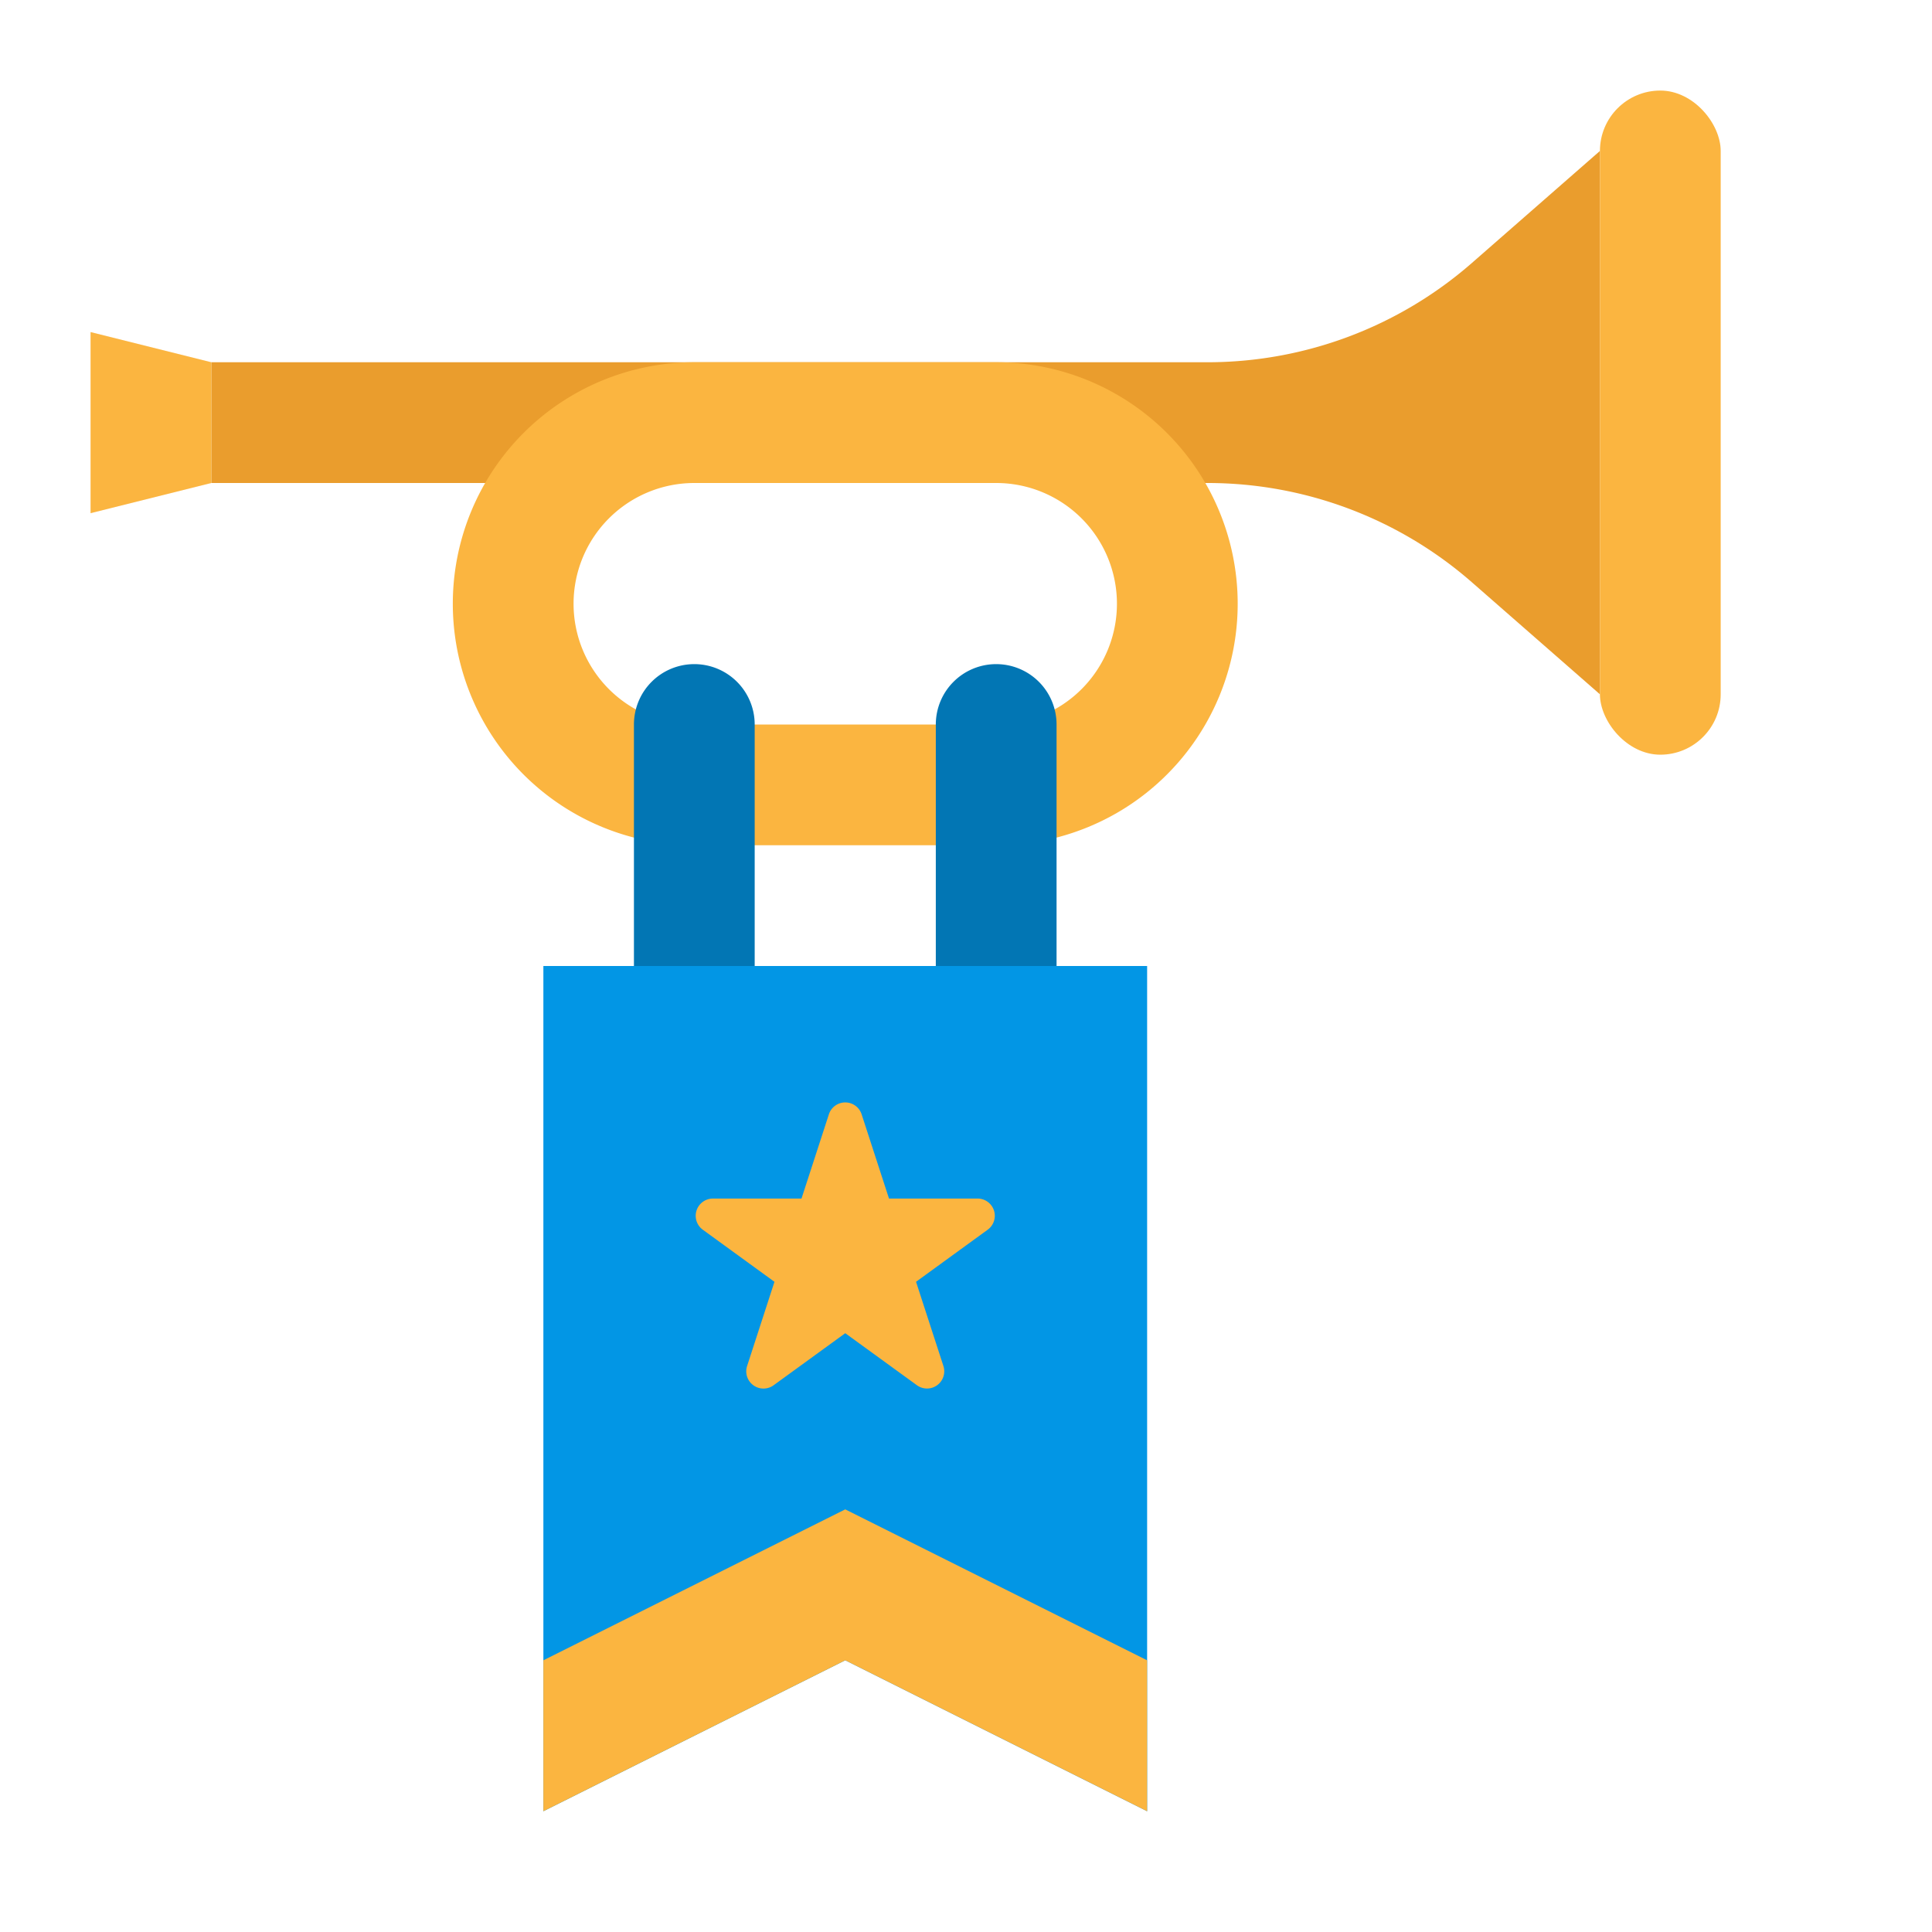 <svg height="512" viewBox="0 0 512 512" width="512" xmlns="http://www.w3.org/2000/svg"><g id="flat"><path d="m320 128a106.459 106.459 0 0 1 70.1 26.34l33.9 29.66v-144l-33.9 29.66a106.459 106.459 0 0 1 -70.1 26.34h-264v32z" fill="#ea9d2d"/><path d="m304 480-80-40-80 40v-224h160z" fill="#0296e5"/><g fill="#fbb540"><path d="m228.341 295.307 7.253 22.322h23.471a4.564 4.564 0 0 1 2.683 8.257l-18.989 13.8 7.253 22.314a4.564 4.564 0 0 1 -7.023 5.1l-18.989-13.788-18.989 13.8a4.564 4.564 0 0 1 -7.023-5.1l7.253-22.322-18.989-13.8a4.564 4.564 0 0 1 2.683-8.257h23.471l7.253-22.322a4.564 4.564 0 0 1 8.682-.004z"/><path d="m264 96h-80a64 64 0 0 0 -64 64 64 64 0 0 0 64 64h80a64 64 0 0 0 64-64 64 64 0 0 0 -64-64zm32 64a32 32 0 0 1 -32 32h-80a32 32 0 0 1 -32-32 32 32 0 0 1 32-32h80a32 32 0 0 1 32 32z"/><path d="m24 88 32 8v32l-32 8z"/><rect height="176" rx="16" width="32" x="424" y="24"/></g><path d="m200 256h-32v-64a16 16 0 0 1 16-16 16 16 0 0 1 16 16z" fill="#0276b4"/><path d="m280 256h-32v-64a16 16 0 0 1 16-16 16 16 0 0 1 16 16z" fill="#0276b4"/><path d="m304 440-80-40-80 40v40l80-40 80 40z" fill="#fbb540"/></g></svg>